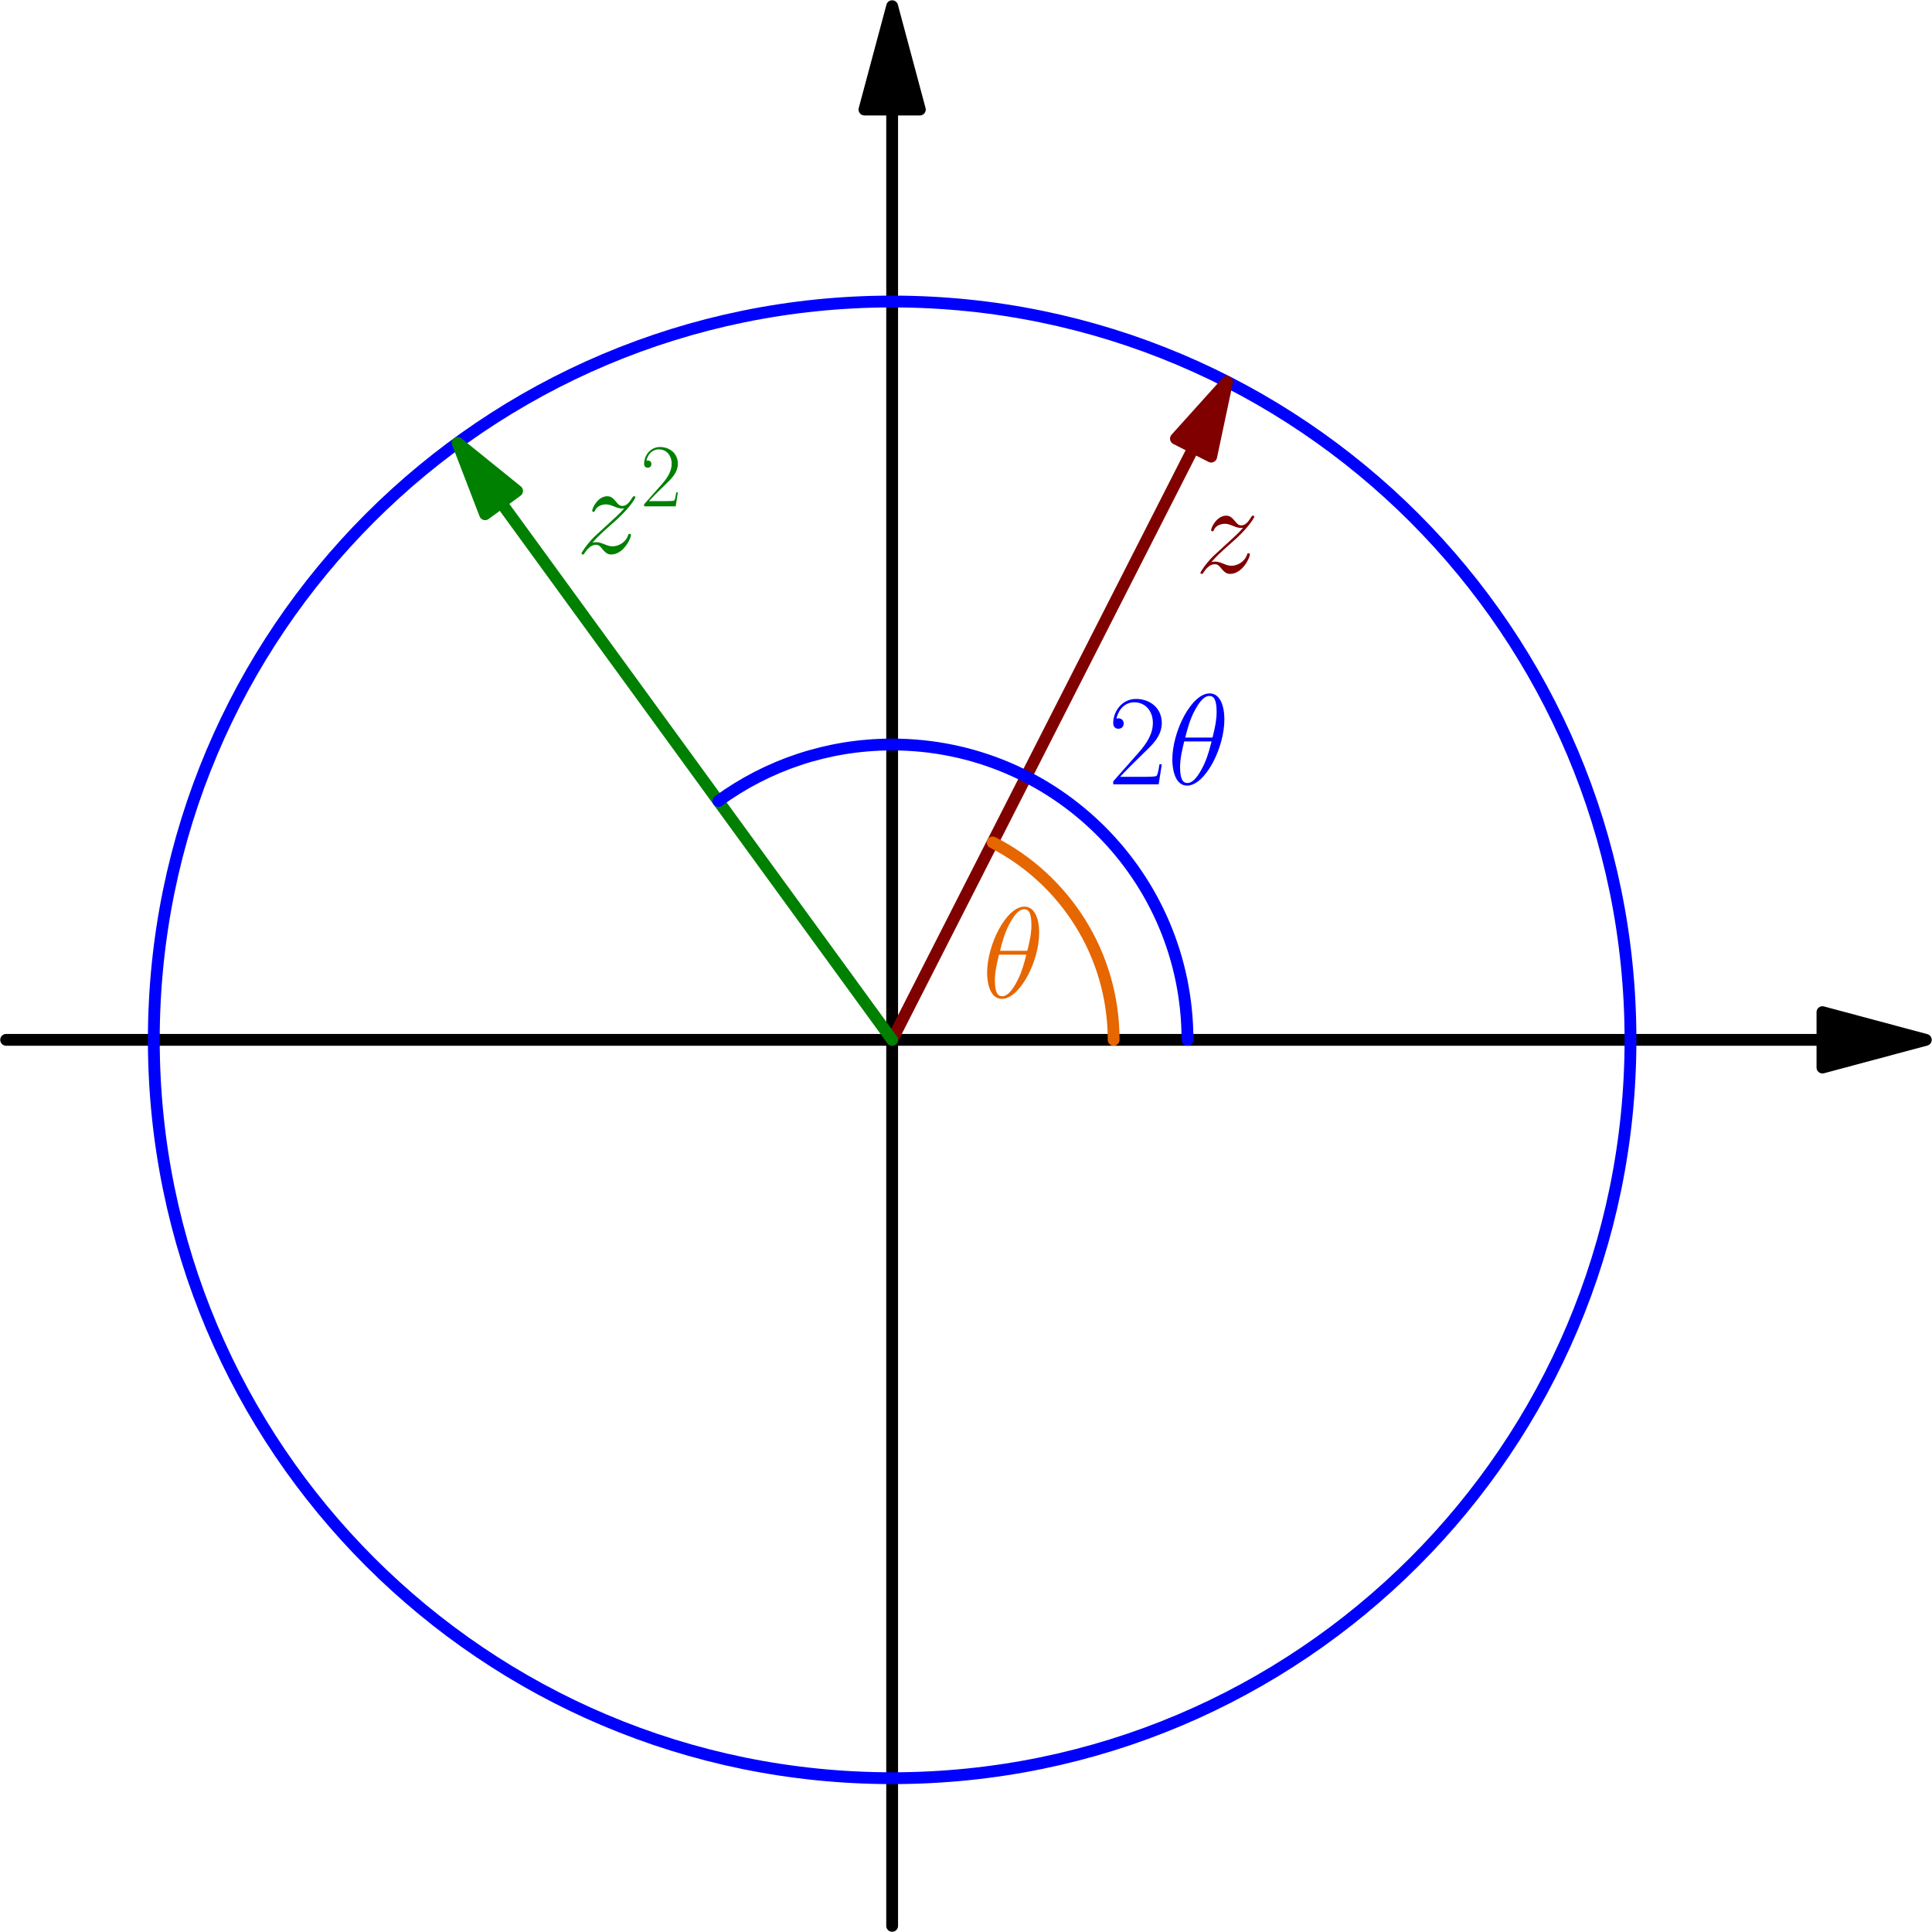 <?xml version='1.0' encoding='UTF-8'?>
<!-- This file was generated by dvisvgm 2.6.1 -->
<svg height='370.772pt' version='1.1' viewBox='56.409 53.858 370.772 370.772' width='370.772pt' xmlns='http://www.w3.org/2000/svg' xmlns:xlink='http://www.w3.org/1999/xlink'>
<defs>
<use id='g2-50' transform='scale(1.44)' xlink:href='#g1-50'/>
<path d='M10.981 -12.468C10.981 -14.996 10.187 -17.45 8.155 -17.45C4.685 -17.45 0.991 -10.187 0.991 -4.734C0.991 -3.594 1.239 0.248 3.842 0.248C7.213 0.248 10.981 -6.841 10.981 -12.468ZM3.47 -8.973C3.842 -10.435 4.363 -12.517 5.354 -14.277C6.172 -15.765 7.04 -16.954 8.13 -16.954C8.948 -16.954 9.493 -16.26 9.493 -13.881C9.493 -12.988 9.419 -11.749 8.7 -8.973H3.47ZM8.527 -8.229C7.907 -5.8 7.387 -4.239 6.494 -2.677C5.775 -1.413 4.908 -0.248 3.867 -0.248C3.098 -0.248 2.479 -0.843 2.479 -3.297C2.479 -4.908 2.875 -6.593 3.272 -8.229H8.527Z' id='g0-18'/>
<path d='M3.148 -2.008C4.214 -3.222 5.081 -3.991 6.321 -5.106C7.808 -6.395 8.452 -7.015 8.799 -7.387C10.534 -9.097 11.402 -10.534 11.402 -10.733S11.204 -10.931 11.154 -10.931C10.981 -10.931 10.931 -10.832 10.807 -10.658C10.187 -9.593 9.593 -9.072 8.948 -9.072C8.428 -9.072 8.155 -9.295 7.684 -9.89C7.163 -10.51 6.742 -10.931 6.023 -10.931C4.214 -10.931 3.123 -8.675 3.123 -8.155C3.123 -8.081 3.148 -7.932 3.371 -7.932C3.569 -7.932 3.594 -8.031 3.668 -8.205C4.09 -9.196 5.28 -9.37 5.751 -9.37C6.271 -9.37 6.767 -9.196 7.287 -8.973C8.229 -8.576 8.626 -8.576 8.874 -8.576C9.047 -8.576 9.146 -8.576 9.27 -8.601C8.452 -7.634 7.114 -6.445 5.998 -5.428L3.495 -3.123C1.983 -1.586 1.066 -0.124 1.066 0.05C1.066 0.198 1.19 0.248 1.339 0.248S1.512 0.223 1.686 -0.074C2.082 -0.694 2.875 -1.611 3.792 -1.611C4.313 -1.611 4.561 -1.438 5.057 -0.818C5.528 -0.273 5.949 0.248 6.742 0.248C9.171 0.248 10.559 -2.9 10.559 -3.47C10.559 -3.569 10.534 -3.718 10.287 -3.718C10.088 -3.718 10.064 -3.619 9.989 -3.371C9.444 -1.909 7.981 -1.314 7.015 -1.314C6.494 -1.314 5.998 -1.487 5.478 -1.71C4.486 -2.107 4.214 -2.107 3.892 -2.107C3.644 -2.107 3.371 -2.107 3.148 -2.008Z' id='g0-122'/>
<path d='M7.179 -2.668H6.869C6.697 -1.446 6.559 -1.24 6.49 -1.136C6.404 -0.998 5.165 -0.998 4.924 -0.998H1.618C2.238 -1.67 3.443 -2.892 4.906 -4.304C5.957 -5.302 7.179 -6.473 7.179 -8.177C7.179 -10.209 5.561 -11.379 3.753 -11.379C1.859 -11.379 0.706 -9.71 0.706 -8.16C0.706 -7.489 1.205 -7.403 1.412 -7.403C1.584 -7.403 2.1 -7.506 2.1 -8.108C2.1 -8.642 1.653 -8.797 1.412 -8.797C1.308 -8.797 1.205 -8.78 1.136 -8.745C1.463 -10.209 2.462 -10.932 3.512 -10.932C5.01 -10.932 5.991 -9.744 5.991 -8.177C5.991 -6.68 5.113 -5.388 4.132 -4.269L0.706 -0.396V0H6.766L7.179 -2.668Z' id='g1-50'/>
</defs>
<g id='page1'>
<g transform='matrix(0.996 0 0 0.996 227.622 253.417)'>
<path d='M 179.252 0L -170.717 -0' fill='none' stroke='#000000' stroke-linecap='round' stroke-linejoin='round' stroke-miterlimit='10.037' stroke-width='2.276'/>
</g>
<g transform='matrix(0.996 0 0 0.996 227.622 253.417)'>
<path d='M 199.169 0L 179.252 -5.337L 179.252 5.337L 199.169 0Z' fill='#000000'/>
</g>
<g transform='matrix(0.996 0 0 0.996 227.622 253.417)'>
<path d='M 199.169 0L 179.252 -5.337L 179.252 5.337L 199.169 0Z' fill='none' stroke='#000000' stroke-linecap='round' stroke-linejoin='round' stroke-miterlimit='10.037' stroke-width='2.276'/>
</g>
<g transform='matrix(0.996 0 0 0.996 227.622 253.417)'>
<path d='M 0 -179.252L 0 170.717' fill='none' stroke='#000000' stroke-linecap='round' stroke-linejoin='round' stroke-miterlimit='10.037' stroke-width='2.276'/>
</g>
<g transform='matrix(0.996 0 0 0.996 227.622 253.417)'>
<path d='M 0 -199.169L -5.337 -179.252L 5.337 -179.252L 0 -199.169Z' fill='#000000'/>
</g>
<g transform='matrix(0.996 0 0 0.996 227.622 253.417)'>
<path d='M 0 -199.169L -5.337 -179.252L 5.337 -179.252L 0 -199.169Z' fill='none' stroke='#000000' stroke-linecap='round' stroke-linejoin='round' stroke-miterlimit='10.037' stroke-width='2.276'/>
</g>
<g transform='matrix(0.996 0 0 0.996 227.622 253.417)'>
<path d='M 142.264 0C 142.264 -78.57 78.57 -142.264 0 -142.264C -78.57 -142.264 -142.264 -78.57 -142.264 -0C -142.264 78.57 -78.57 142.264 0 142.264C 78.57 142.264 142.264 78.57 142.264 0Z' fill='none' stroke='#0000ff' stroke-linecap='round' stroke-linejoin='round' stroke-miterlimit='10.037' stroke-width='2.276'/>
</g>
<g transform='matrix(0.996 0 0 0.996 227.622 253.417)'>
<path d='M 58.077 -114.108L 0 0' fill='none' stroke='#800000' stroke-linecap='round' stroke-linejoin='round' stroke-miterlimit='10.037' stroke-width='2.276'/>
</g>
<g transform='matrix(0.996 0 0 0.996 227.622 253.417)'>
<path d='M 64.53 -126.787L 54.68 -115.837L 61.474 -112.379L 64.53 -126.787Z' fill='#800000'/>
</g>
<g transform='matrix(0.996 0 0 0.996 227.622 253.417)'>
<path d='M 64.53 -126.787L 54.68 -115.837L 61.474 -112.379L 64.53 -126.787Z' fill='none' stroke='#800000' stroke-linecap='round' stroke-linejoin='round' stroke-miterlimit='10.037' stroke-width='2.276'/>
</g><g fill='#800000'>
<use x='285.716' xlink:href='#g0-122' y='163.748'/>
</g>
<g transform='matrix(0.996 0 0 0.996 227.622 253.417)'>
<path d='M -75.35 -103.518L 0 0' fill='none' stroke='#008000' stroke-linecap='round' stroke-linejoin='round' stroke-miterlimit='10.037' stroke-width='2.276'/>
</g>
<g transform='matrix(0.996 0 0 0.996 227.622 253.417)'>
<path d='M -83.722 -115.02L -78.432 -101.274L -72.268 -105.761L -83.722 -115.02Z' fill='#008000'/>
</g>
<g transform='matrix(0.996 0 0 0.996 227.622 253.417)'>
<path d='M -83.722 -115.02L -78.432 -101.274L -72.268 -105.761L -83.722 -115.02Z' fill='none' stroke='#008000' stroke-linecap='round' stroke-linejoin='round' stroke-miterlimit='10.037' stroke-width='2.276'/>
</g><g fill='#008000'>
<use x='166.939' xlink:href='#g0-122' y='160.022'/>
<use x='179.318' xlink:href='#g1-50' y='151.026'/>
</g>
<g transform='matrix(0.996 0 0 0.996 227.622 253.417)'>
<path d='M 42.679 0C 42.679 -16.6 33.202 -30.986 19.363 -38.044' fill='none' stroke='#e66600' stroke-linecap='round' stroke-linejoin='round' stroke-miterlimit='10.037' stroke-width='2.276'/>
</g><g fill='#e66600'>
<use x='244.856' xlink:href='#g0-18' y='245.3'/>
</g>
<g transform='matrix(0.996 0 0 0.996 227.622 253.417)'>
<path d='M 56.906 0C 56.906 -31.428 31.428 -56.906 0 -56.906C -12.52 -56.906 -24.095 -52.863 -33.491 -46.011' fill='none' stroke='#0000ff' stroke-linecap='round' stroke-linejoin='round' stroke-miterlimit='10.037' stroke-width='2.276'/>
</g><g fill='#0000ff'>
<use x='269.031' xlink:href='#g2-50' y='204.377'/>
<use x='280.399' xlink:href='#g0-18' y='204.377'/>
</g>
</g>
</svg>